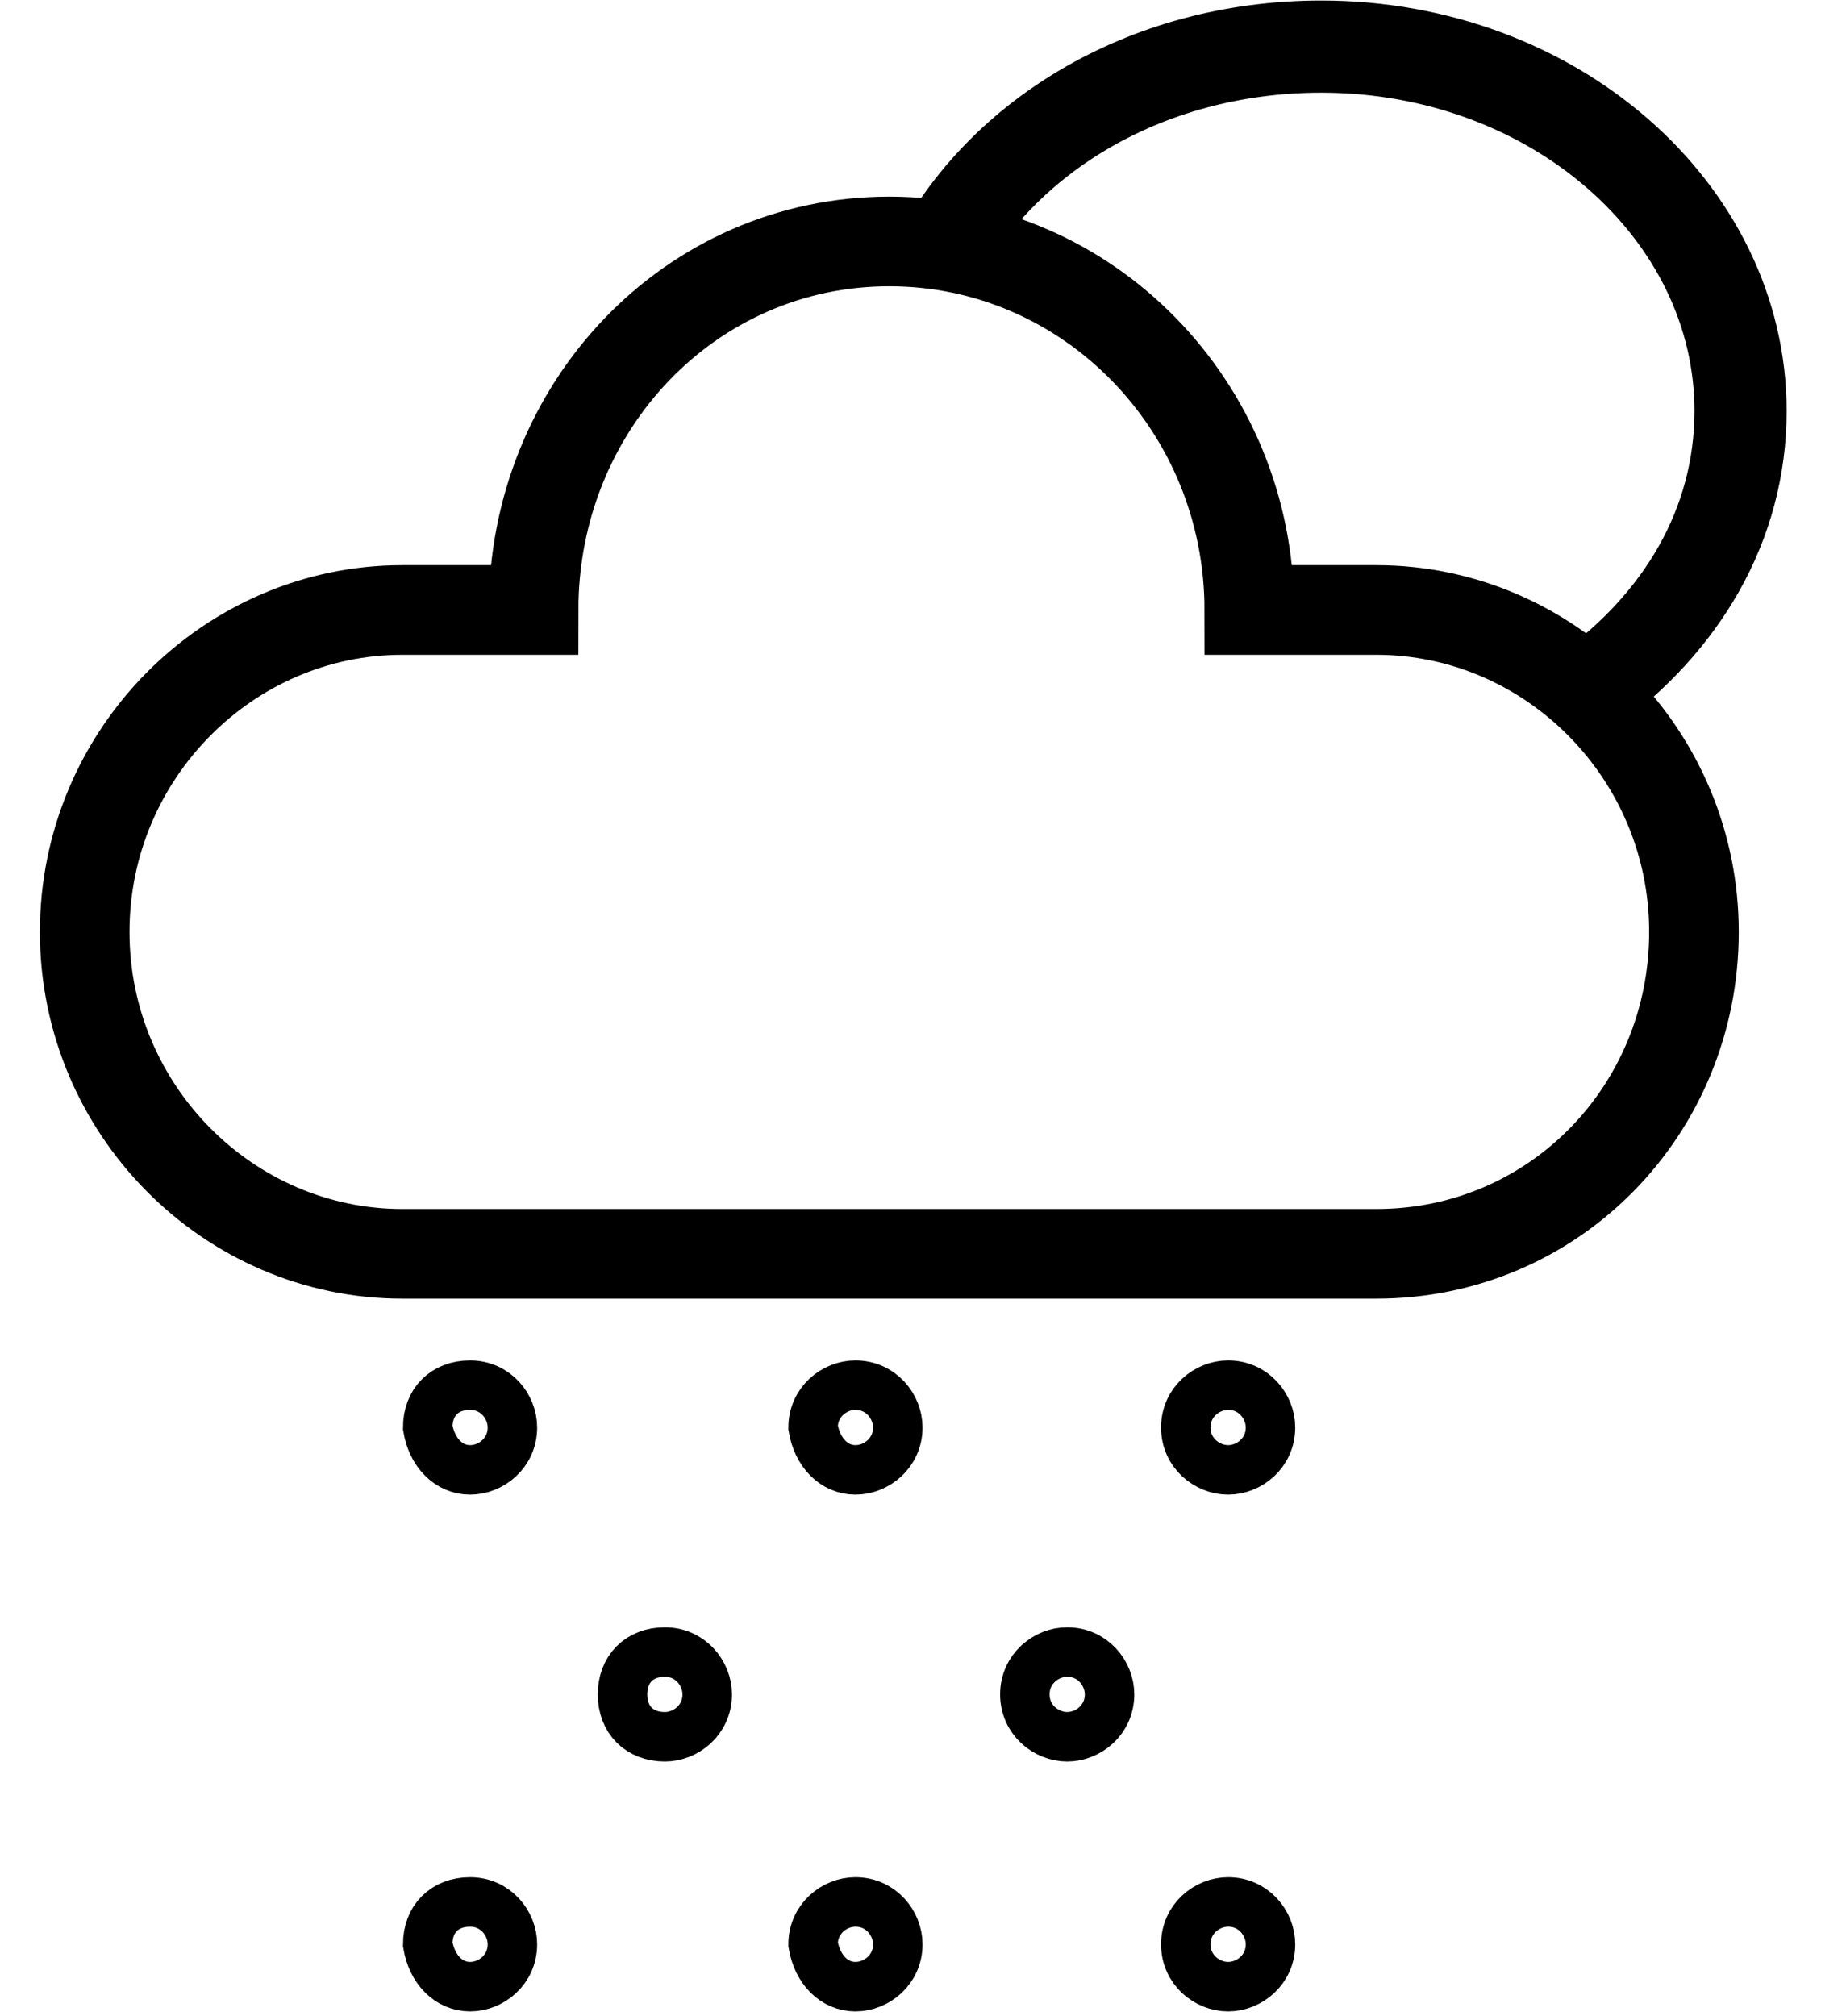 <?xml version="1.0" encoding="utf-8"?>
<!-- Generator: Adobe Illustrator 19.2.0, SVG Export Plug-In . SVG Version: 6.00 Build 0)  -->
<svg version="1.1" id="Layer_1" xmlns:sketch="http://www.bohemiancoding.com/sketch/ns"
	 xmlns="http://www.w3.org/2000/svg" xmlns:xlink="http://www.w3.org/1999/xlink" x="0px" y="0px" viewBox="0 0 43 47.6"
	 style="enable-background:new 0 0 43 47.6;" xml:space="preserve">
<style type="text/css">
	.st0{fill:none;stroke:#000000;stroke-width:2.116;}
	.st1{fill:none;stroke:#000000;stroke-width:1.168;}
	.st2{fill:none;stroke:#000000;stroke-width:2.176;}
</style>
<title>Snow Day</title>
<desc>Created with Sketch.</desc>
<g sketch:type="MSPage">
	<g transform="translate(-4, 0)" sketch:type="MSArtboardGroup">
		<g transform="translate(6, 2)" sketch:type="MSLayerGroup">
			<path sketch:type="MSShapeGroup" class="st0" d="M0,20c0,4.2,3.4,7.6,7.5,7.6h6.3h10.2h6.5c4.2,0,7.5-3.4,7.5-7.6
				c0-4.2-3.4-7.6-7.5-7.6h-3c0-4.8-3.8-8.7-8.5-8.7s-8.4,3.9-8.4,8.7H7.5C3.4,12.4,0,15.8,0,20z"/>
			<path sketch:type="MSShapeGroup" class="st1" d="M9.1,32.7c0.5,0,1-0.4,1-1c0-0.5-0.4-1-1-1s-1,0.4-1,1
				C8.2,32.3,8.6,32.7,9.1,32.7z"/>
			<path sketch:type="MSShapeGroup" class="st1" d="M18.2,32.7c0.5,0,1-0.4,1-1c0-0.5-0.4-1-1-1c-0.5,0-1,0.4-1,1
				C17.3,32.3,17.7,32.7,18.2,32.7z"/>
			<path sketch:type="MSShapeGroup" class="st1" d="M27,32.7c0.5,0,1-0.4,1-1c0-0.5-0.4-1-1-1c-0.5,0-1,0.4-1,1
				C26,32.3,26.5,32.7,27,32.7z"/>
			<path sketch:type="MSShapeGroup" class="st1" d="M13.7,39c0.5,0,1-0.4,1-1c0-0.5-0.4-1-1-1s-1,0.4-1,1C12.7,38.6,13.1,39,13.7,39
				z"/>
			<path sketch:type="MSShapeGroup" class="st1" d="M23.2,39c0.5,0,1-0.4,1-1c0-0.5-0.4-1-1-1c-0.5,0-1,0.4-1,1
				C22.2,38.6,22.7,39,23.2,39z"/>
			<path sketch:type="MSShapeGroup" class="st1" d="M9.1,44.9c0.5,0,1-0.4,1-1c0-0.5-0.4-1-1-1s-1,0.4-1,1
				C8.2,44.5,8.6,44.9,9.1,44.9z"/>
			<path sketch:type="MSShapeGroup" class="st1" d="M18.2,44.9c0.5,0,1-0.4,1-1c0-0.5-0.4-1-1-1c-0.5,0-1,0.4-1,1
				C17.3,44.5,17.7,44.9,18.2,44.9z"/>
			<path sketch:type="MSShapeGroup" class="st1" d="M27,44.9c0.5,0,1-0.4,1-1c0-0.5-0.4-1-1-1c-0.5,0-1,0.4-1,1
				C26,44.5,26.5,44.9,27,44.9z"/>
			<path sketch:type="MSShapeGroup" class="st2" d="M20,4.4L20,4.4c1.5-3.1,5-5.3,9.2-5.3c5.5,0,9.9,3.9,9.9,8.6
				c0,2.7-1.4,5-3.6,6.6"/>
		</g>
	</g>
</g>
</svg>
